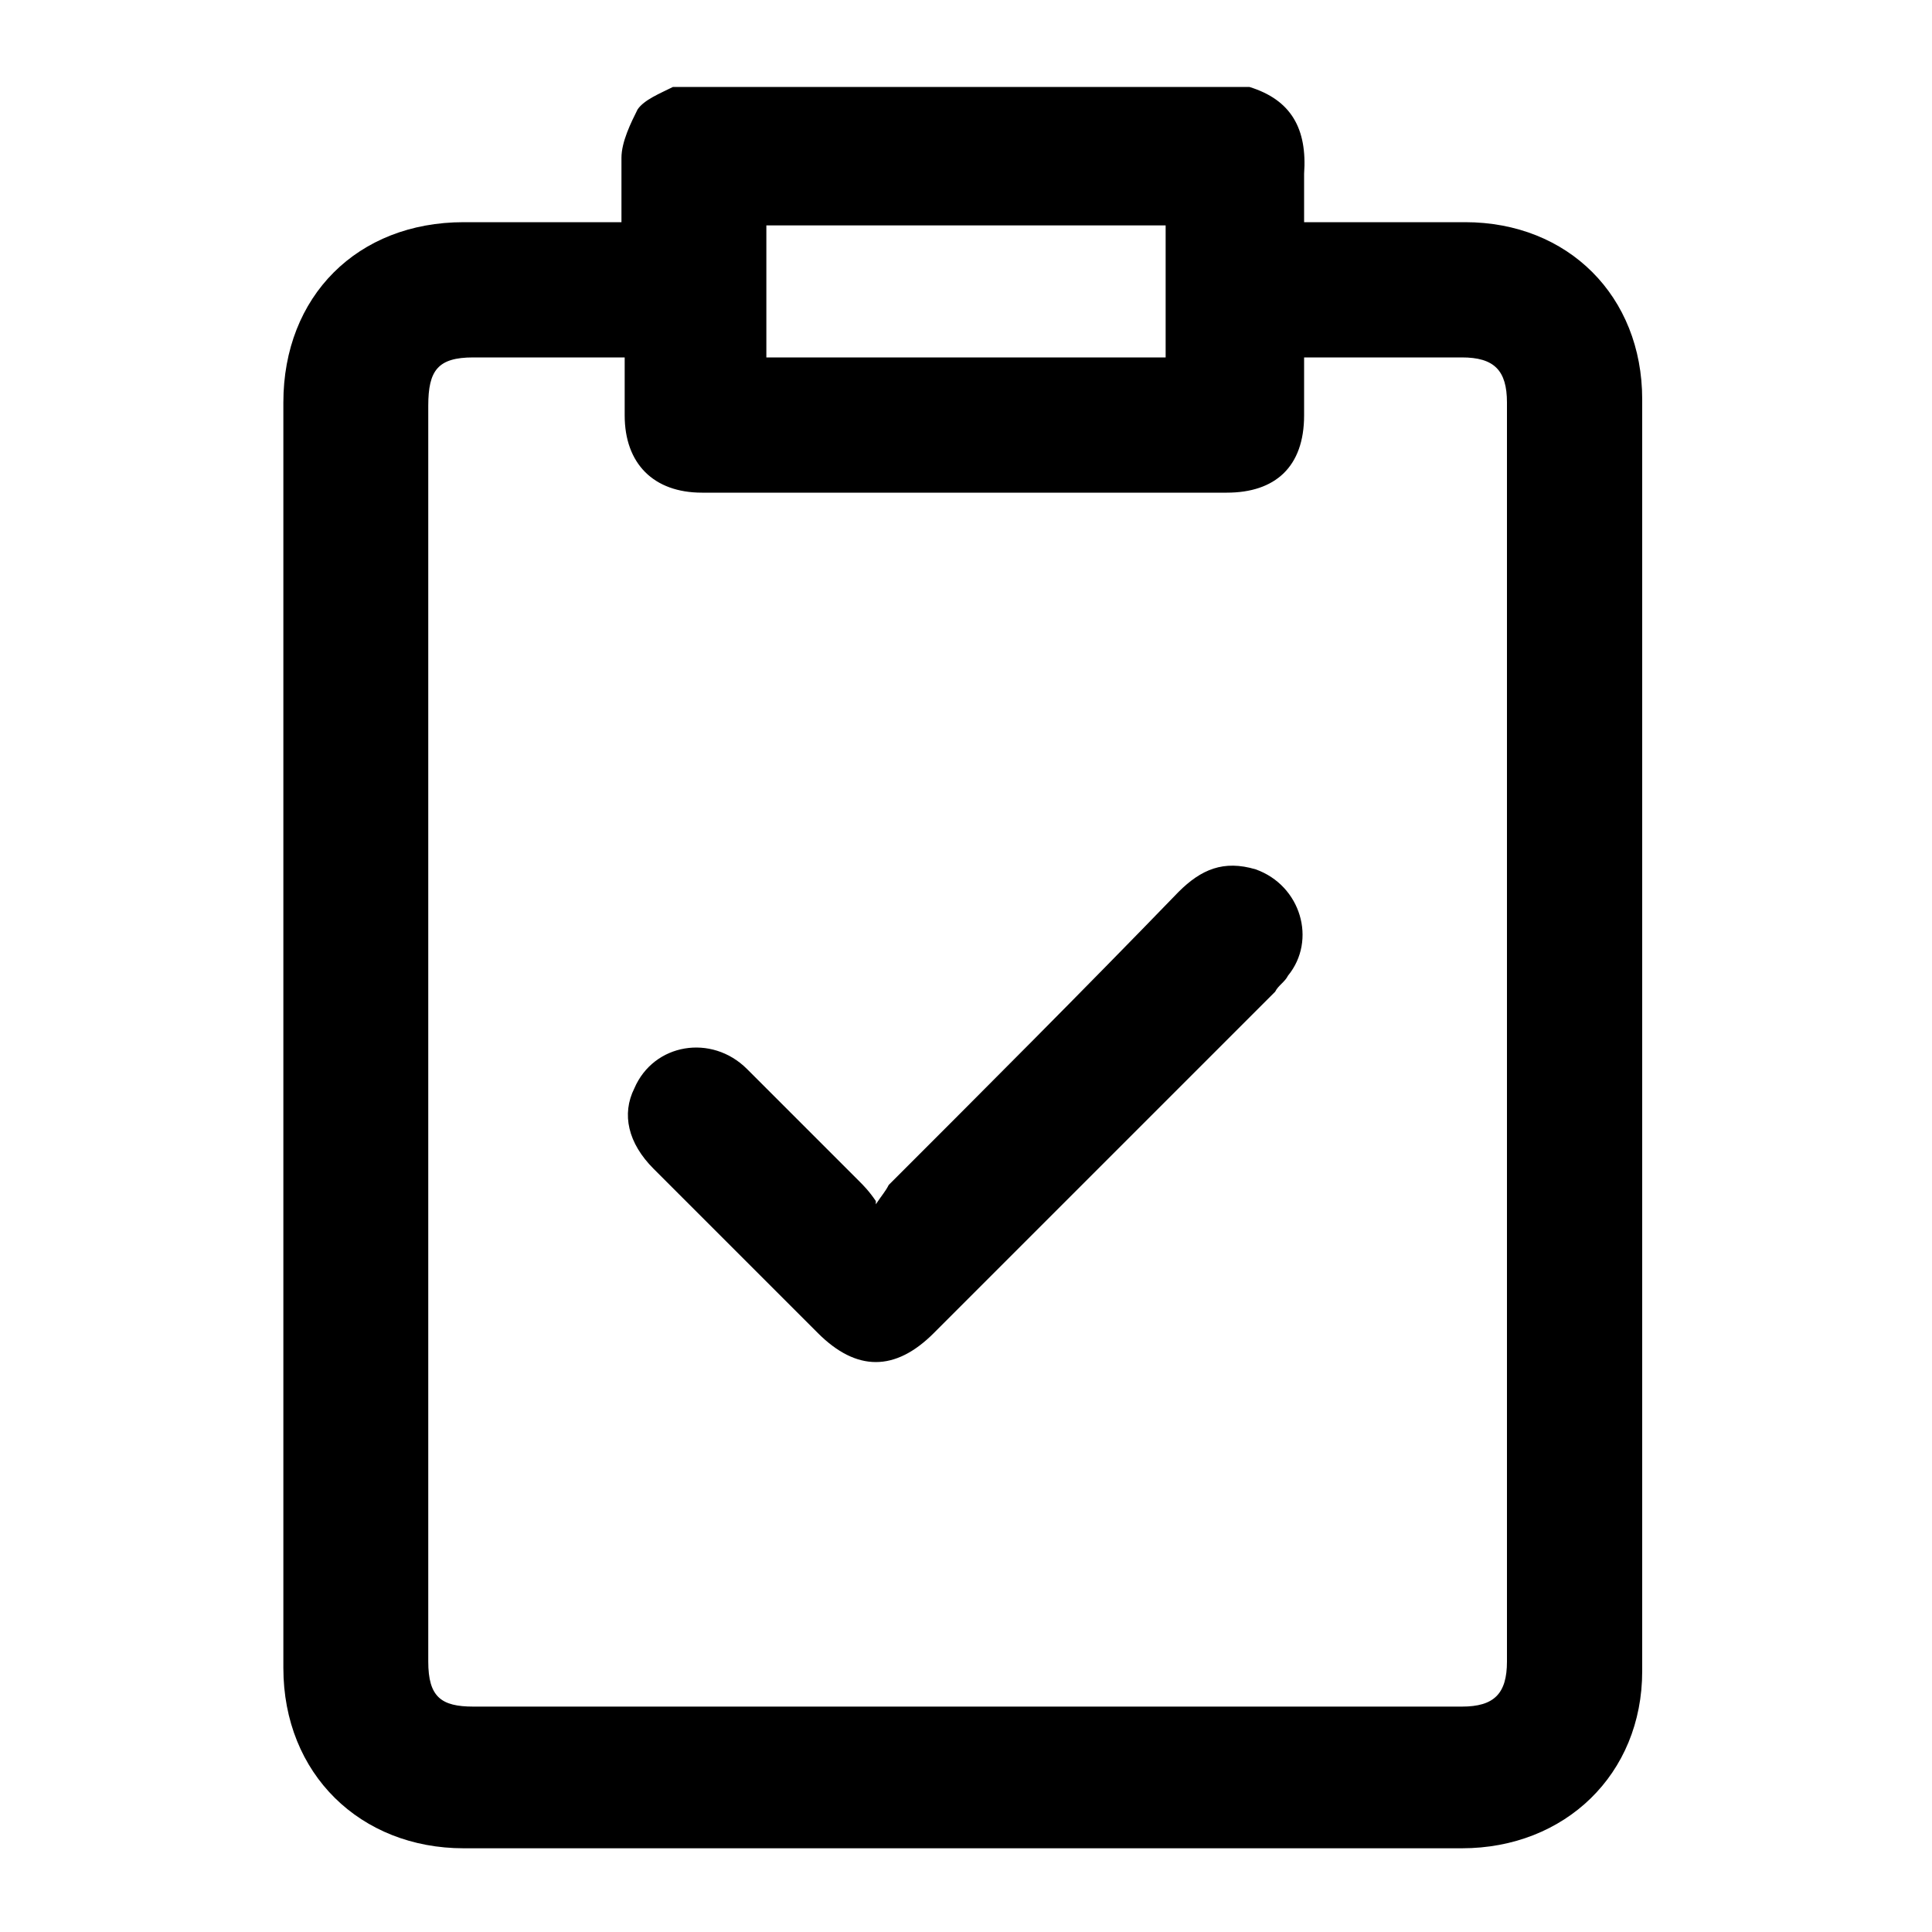 <?xml version="1.0" encoding="UTF-8"?>
<svg xmlns="http://www.w3.org/2000/svg" version="1.1" viewBox="0 0 60 60">
  <!-- Generator: Adobe Illustrator 28.6.0, SVG Export Plug-In . SVG Version: 1.2.0 Build 709)  -->
  <g>
    <g id="Layer_1">
      <g>
        <path d="M21.1,2.7c5.9,0,11.8,0,17.7,0,1.3.4,1.8,1.3,1.7,2.7,0,.5,0,1,0,1.5.2,0,.4,0,.6,0,1.5,0,3,0,4.4,0,3.2,0,5.5,2.3,5.5,5.5,0,13.2,0,26.3,0,39.5,0,3.2-2.4,5.5-5.6,5.5-10.3,0-20.7,0-31,0-3.2,0-5.6-2.3-5.6-5.6,0-13.1,0-26.2,0-39.3,0-3.3,2.3-5.6,5.6-5.6,1.4,0,2.9,0,4.3,0,.2,0,.4,0,.6,0,0-.7,0-1.3,0-2,0-.5.3-1.1.5-1.5.2-.3.7-.5,1.1-.7ZM19.5,11.1c-1.7,0-3.3,0-4.8,0-1.1,0-1.4.4-1.4,1.5,0,13,0,26,0,39,0,1.1.4,1.4,1.4,1.4,10.2,0,20.5,0,30.7,0,1,0,1.4-.4,1.4-1.4,0-13,0-26,0-39.1,0-1-.4-1.4-1.4-1.4-1.5,0-2.9,0-4.4,0-.2,0-.3,0-.5,0,0,.6,0,1.2,0,1.8,0,1.6-.9,2.4-2.4,2.4-5.4,0-10.8,0-16.3,0-1.5,0-2.4-.9-2.4-2.4,0-.6,0-1.2,0-1.8ZM36.2,7h-12.4v4.1h12.4v-4.1Z"/>
        <path d="M27.2,37.4c.2-.3.3-.4.4-.6,3-3,6-6,9-9.1.7-.7,1.4-1,2.4-.7,1.4.5,1.9,2.2,1,3.3-.1.2-.3.3-.4.5-3.5,3.5-7.1,7.1-10.6,10.6-1.2,1.2-2.4,1.2-3.6,0-1.7-1.7-3.4-3.4-5.1-5.1-.8-.8-1-1.7-.6-2.5.6-1.4,2.4-1.7,3.5-.6,1.2,1.2,2.4,2.4,3.5,3.5.1.1.3.3.5.6Z"/>
      </g>
    </g>
  </g>
</svg>